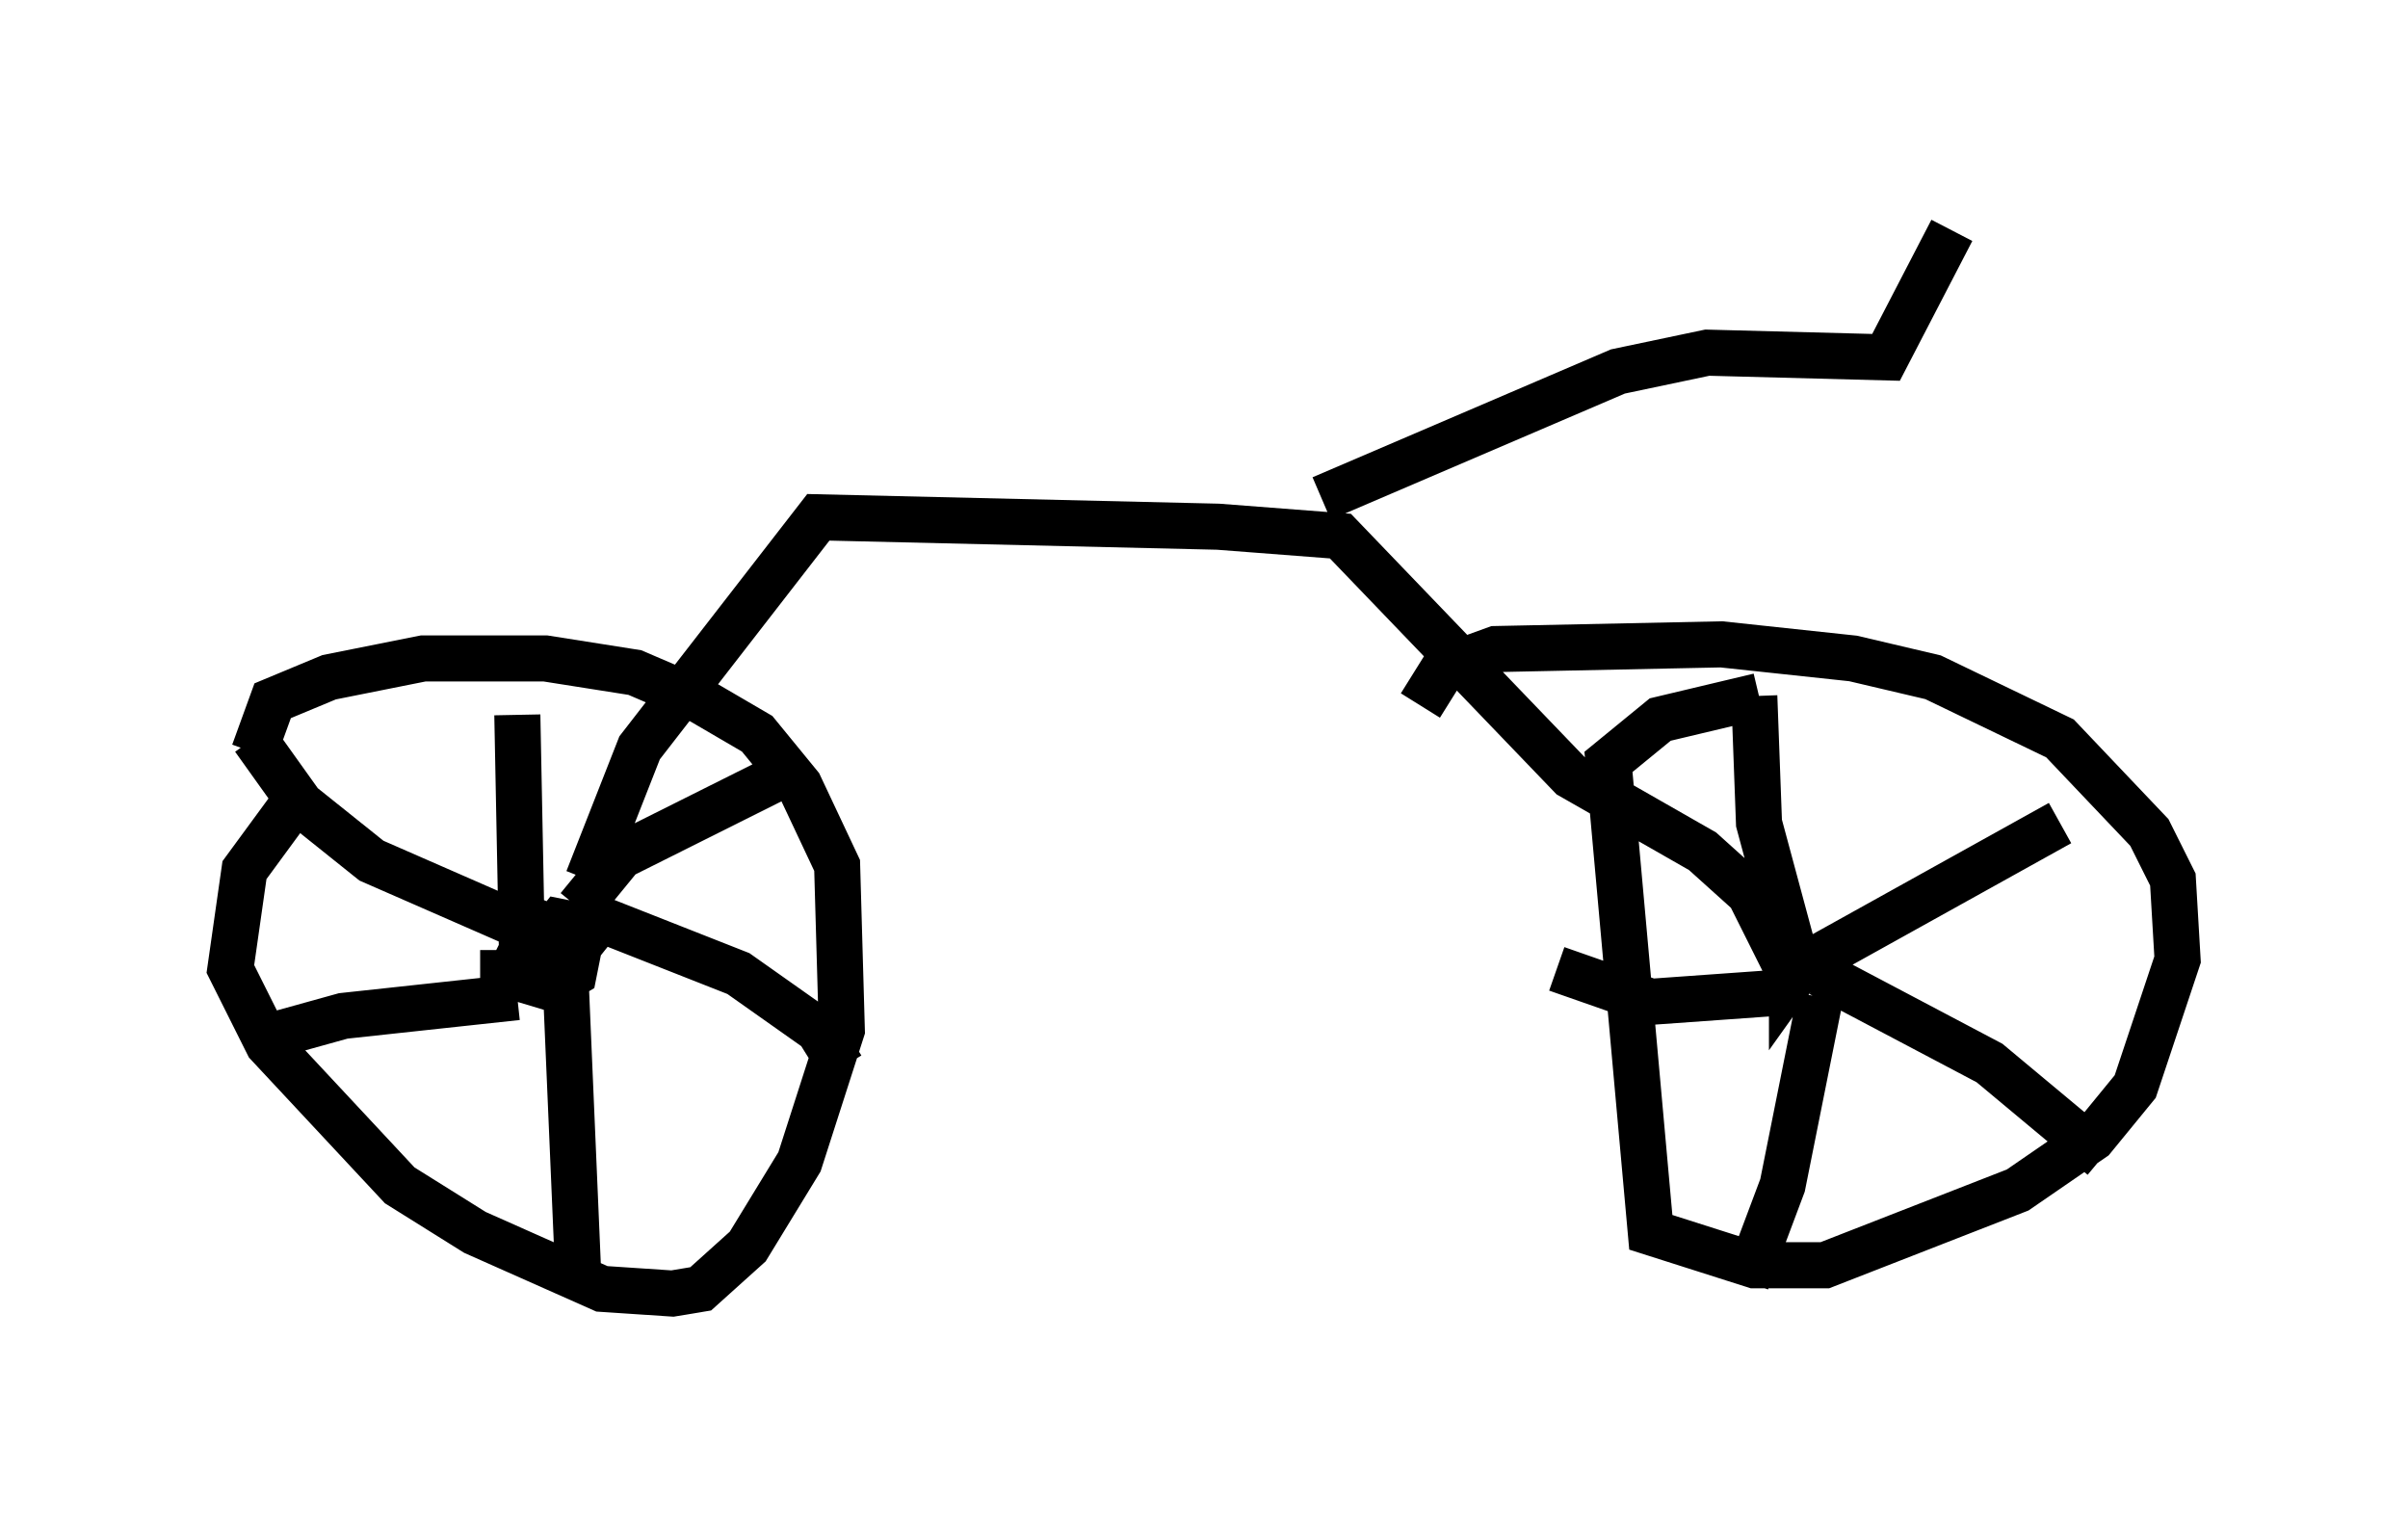 <?xml version="1.0" encoding="utf-8" ?>
<svg baseProfile="full" height="33.071" version="1.1" width="52.263" xmlns="http://www.w3.org/2000/svg" xmlns:ev="http://www.w3.org/2001/xml-events" xmlns:xlink="http://www.w3.org/1999/xlink"><defs /><rect fill="white" height="33.071" width="52.263" x="0" y="0" /><path d="M8.573, 16.127 m-2.144, 1.225 l-1.123, 1.531 -0.306, 2.144 l0.817, 1.633 2.858, 3.063 l1.633, 1.021 2.756, 1.225 l1.531, 0.102 0.613, -0.102 l1.021, -0.919 1.123, -1.838 l0.919, -2.858 -0.102, -3.573 l-0.817, -1.735 -0.919, -1.123 l-1.225, -0.715 -1.429, -0.613 l-1.94, -0.306 -2.654, 0.0 l-2.042, 0.408 -1.225, 0.51 l-0.408, 1.123 m32.667, -1.225 l-2.144, 0.51 -1.123, 0.919 l0.919, 10.208 2.246, 0.715 l1.531, 0.0 4.185, -1.633 l1.633, -1.123 0.919, -1.123 l0.919, -2.756 -0.102, -1.735 l-0.51, -1.021 -1.94, -2.042 l-2.756, -1.327 -1.735, -0.408 l-2.858, -0.306 -4.9, 0.102 l-1.123, 0.408 -0.51, 0.817 m8.065, 5.41 l0.0, 0.51 0.51, -0.715 m-28.482, 0.102 l0.0, 0.51 1.021, 0.306 l0.51, -0.306 0.204, -1.021 l-0.51, -0.102 -0.408, 0.51 l0.51, 0.408 0.408, -0.51 l-1.021, -0.408 -0.51, 1.021 l0.715, -0.102 m-0.51, -0.204 l-0.102, -5.206 m1.327, 4.185 l0.919, -1.123 3.675, -1.838 m-4.492, 3.063 l3.369, 1.327 1.735, 1.225 l0.51, 0.817 m-6.023, -2.552 l0.306, 7.146 m-1.327, -6.125 l-3.777, 0.408 -1.838, 0.51 m5.717, -2.45 l-3.267, -1.429 -1.531, -1.225 l-1.021, -1.429 m33.382, 4.492 l-0.715, -2.654 -0.102, -2.756 m1.123, 5.819 l5.513, -3.063 m-5.206, 3.267 l3.675, 1.94 2.45, 2.042 m-6.125, -3.471 l-0.817, 4.083 -0.613, 1.633 l-0.306, -0.102 m0.919, -5.717 l-2.858, 0.204 -2.042, -0.715 m5.002, 0.0 l-0.817, -1.633 -1.021, -0.919 l-2.858, -1.633 -5.002, -5.206 l-2.654, -0.204 -8.677, -0.204 l-3.879, 5.002 -1.123, 2.858 m15.925, -8.269 l6.431, -2.756 1.94, -0.408 l3.879, 0.102 1.429, -2.756 " fill="none" stroke="black" stroke-width="1" /></svg>
